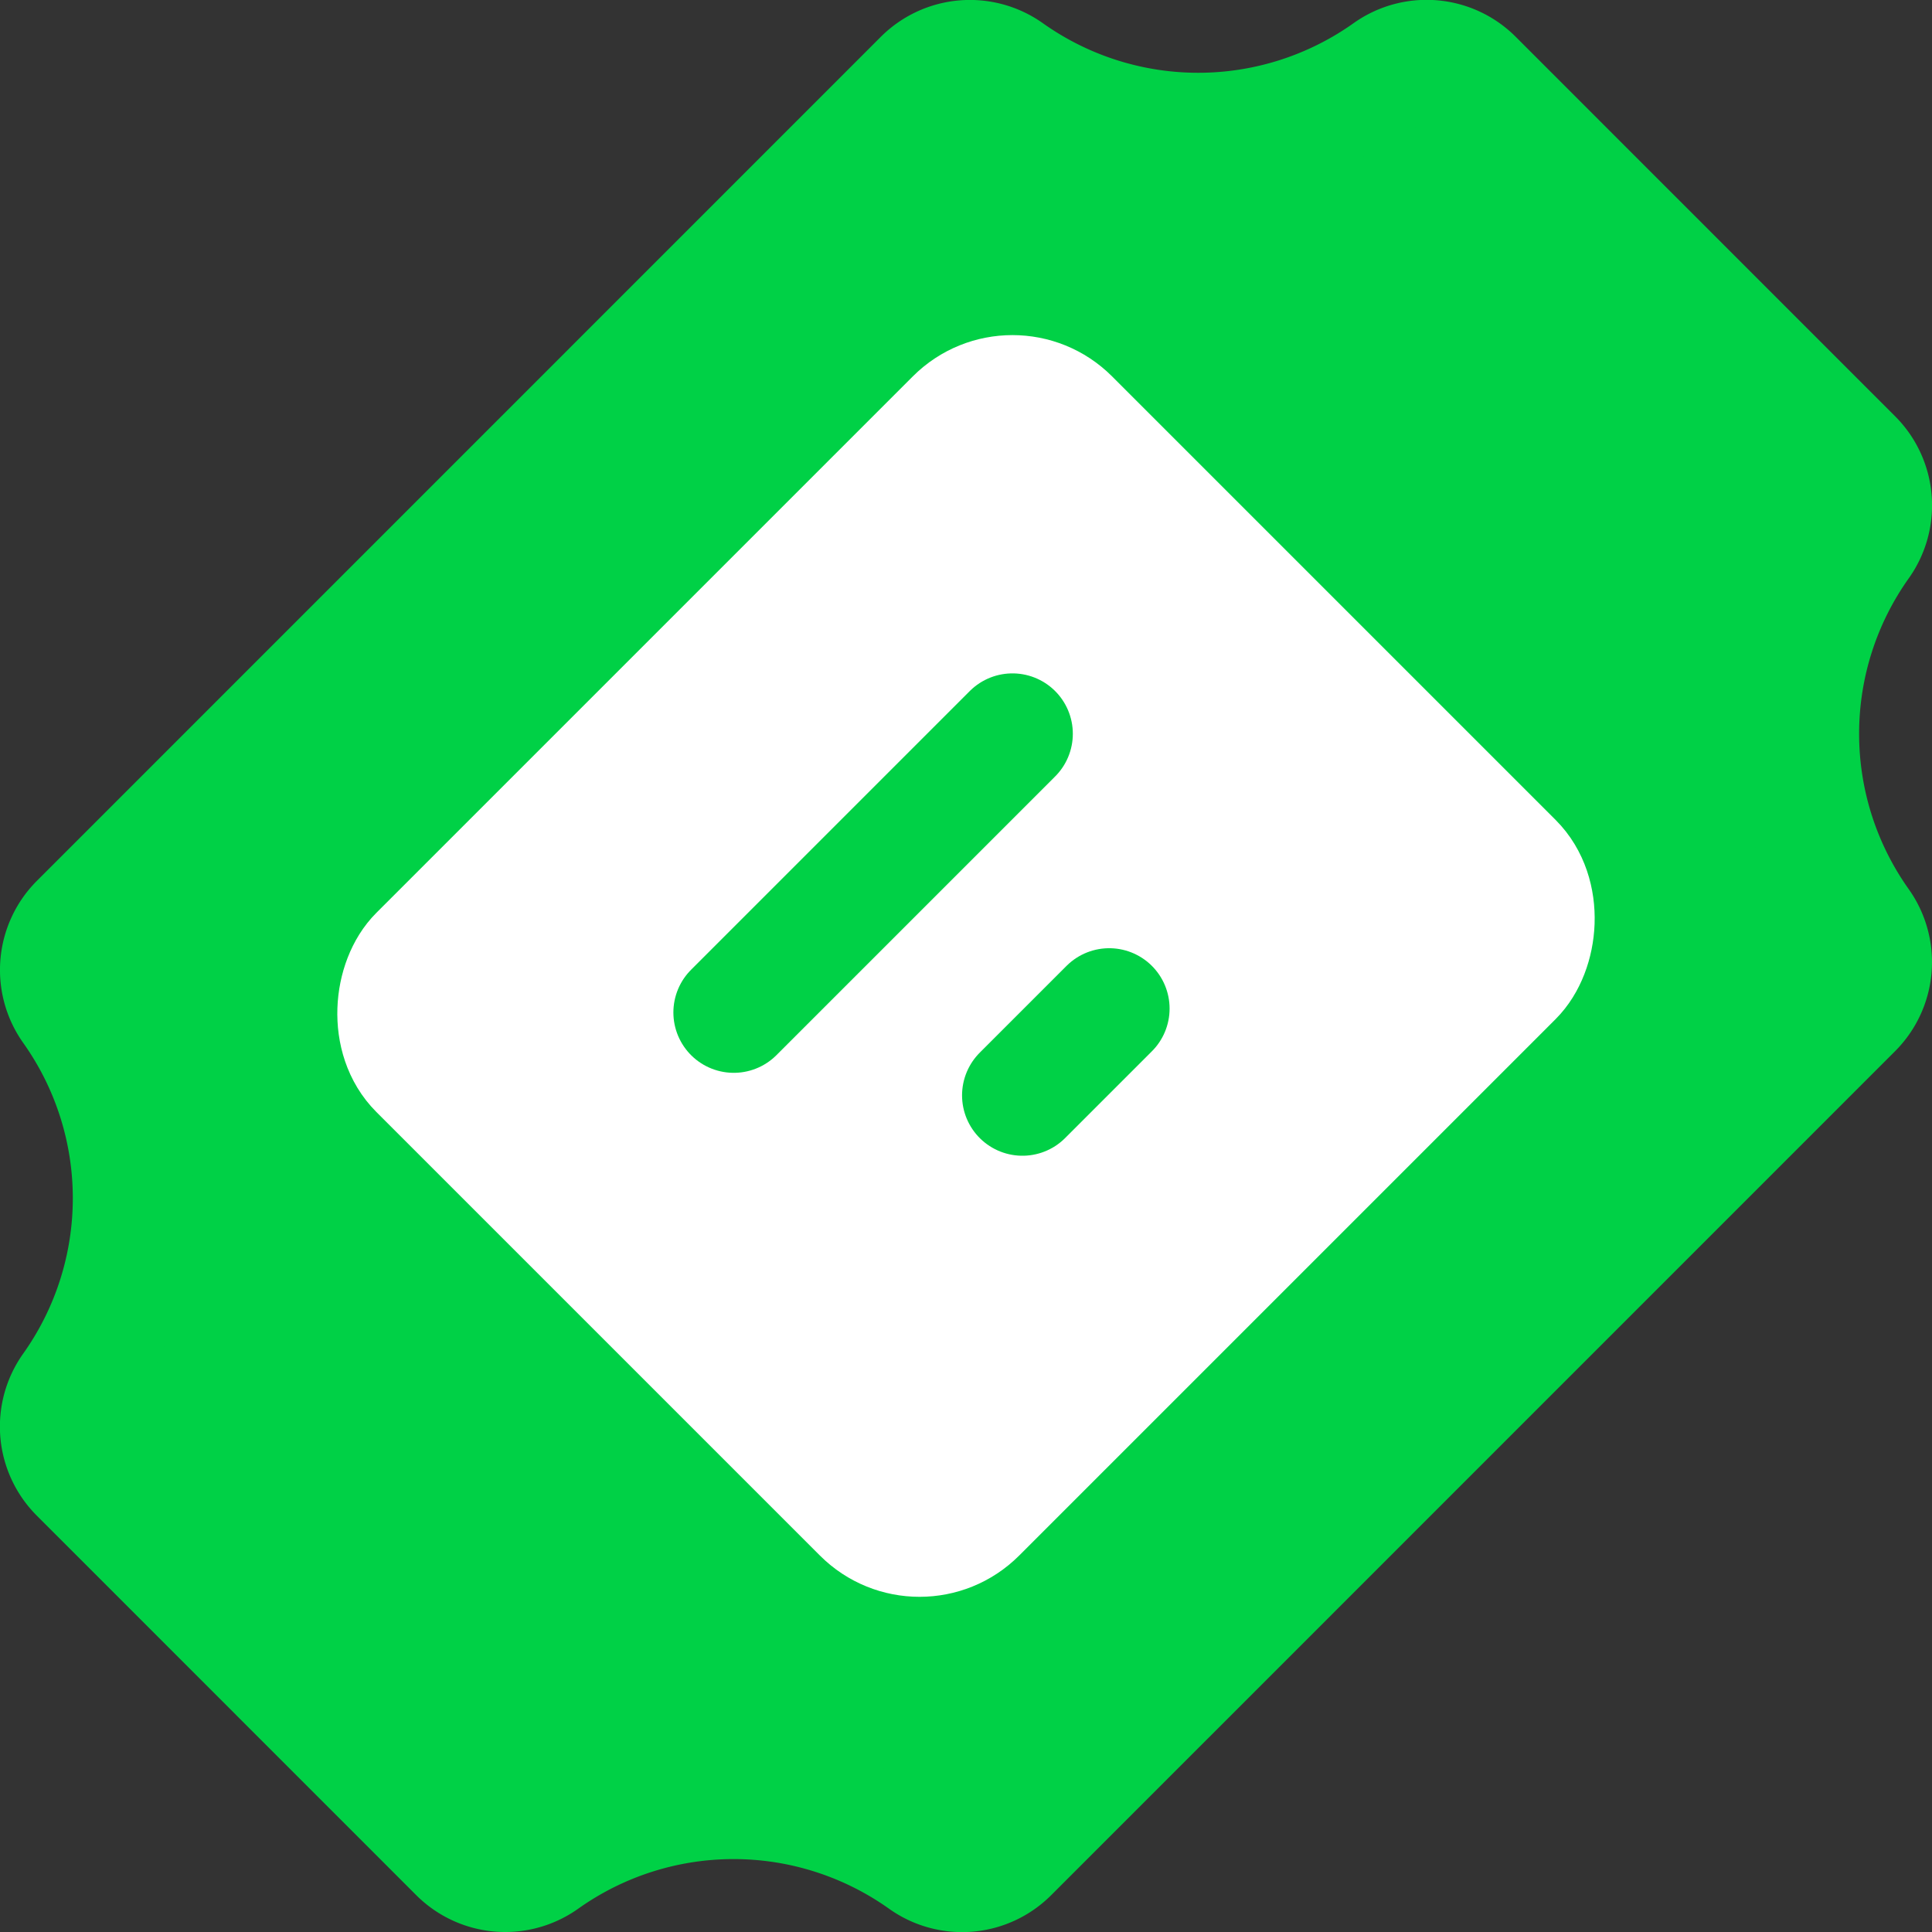 <?xml version="1.0" encoding="UTF-8" standalone="no"?>
<svg
   id="Regular"
   viewBox="0 0 24 24"
   version="1.1"
   sodipodi:docname="ticket-1.svg"
   inkscape:version="1.2.1 (9c6d41e4, 2022-07-14)"
   xmlns:inkscape="http://www.inkscape.org/namespaces/inkscape"
   xmlns:sodipodi="http://sodipodi.sourceforge.net/DTD/sodipodi-0.dtd"
   xmlns="http://www.w3.org/2000/svg"
   xmlns:svg="http://www.w3.org/2000/svg">
  <rect x="0" y="0" width="24" height="24" fill="#333333" stroke="none"/>
  <sodipodi:namedview
     id="namedview164"
     pagecolor="#ffffff"
     bordercolor="#999999"
     borderopacity="1"
     inkscape:showpageshadow="0"
     inkscape:pageopacity="0"
     inkscape:pagecheckerboard="0"
     inkscape:deskcolor="#d1d1d1"
     showgrid="false"
     inkscape:zoom="7.9019917"
     inkscape:cx="-13.477615"
     inkscape:cy="12.148836"
     inkscape:window-width="1309"
     inkscape:window-height="588"
     inkscape:window-x="2560"
     inkscape:window-y="239"
     inkscape:window-maximized="0"
     inkscape:current-layer="Regular" />
  <defs
     id="defs151">
    <style
       id="style149">.cls-1{fill:none;stroke:#000;stroke-linecap:round;stroke-linejoin:round;stroke-width:1.5px;}</style>
  </defs>
  <title
     id="title153">ticket-1</title>
  <path
     class="cls-1"
     d="M11.479,23.1a.814.814,0,0,0,1.05-.089L23.01,12.529a.815.815,0,0,0,.089-1.05,4.081,4.081,0,0,1,0-4.728A.814.814,0,0,0,23.01,5.7L18.3.989A.815.815,0,0,0,17.248.9a4.081,4.081,0,0,1-4.727,0,.816.816,0,0,0-1.05.089L.99,11.471A.816.816,0,0,0,.9,12.521a4.081,4.081,0,0,1,0,4.728A.814.814,0,0,0,.99,18.3L5.7,23.011a.814.814,0,0,0,1.05.087A4.081,4.081,0,0,1,11.479,23.1Z"
     id="path155"
     style="stroke:#00d146;stroke-opacity:1;fill:#00d146;fill-opacity:1" />
  <rect
     class="cls-1"
     x="7.104"
     y="6.288"
     width="9.792"
     height="11.424"
     rx="1"
     ry="1"
     transform="translate(12 -4.971) rotate(45)"
     id="rect157"
     style="stroke:#ffffff;stroke-opacity:1;fill:#ffffff;fill-opacity:1" />
  <line
     class="cls-1"
     x1="12.577"
     y1="9.115"
     x2="9.115"
     y2="12.577"
     id="line159"
     style="stroke:#00d146;stroke-opacity:1" />
  <line
     class="cls-1"
     x1="13.779"
     y1="12.529"
     x2="12.701"
     y2="13.607"
     id="line161"
     style="stroke:#00d146;stroke-opacity:1" />
</svg>
